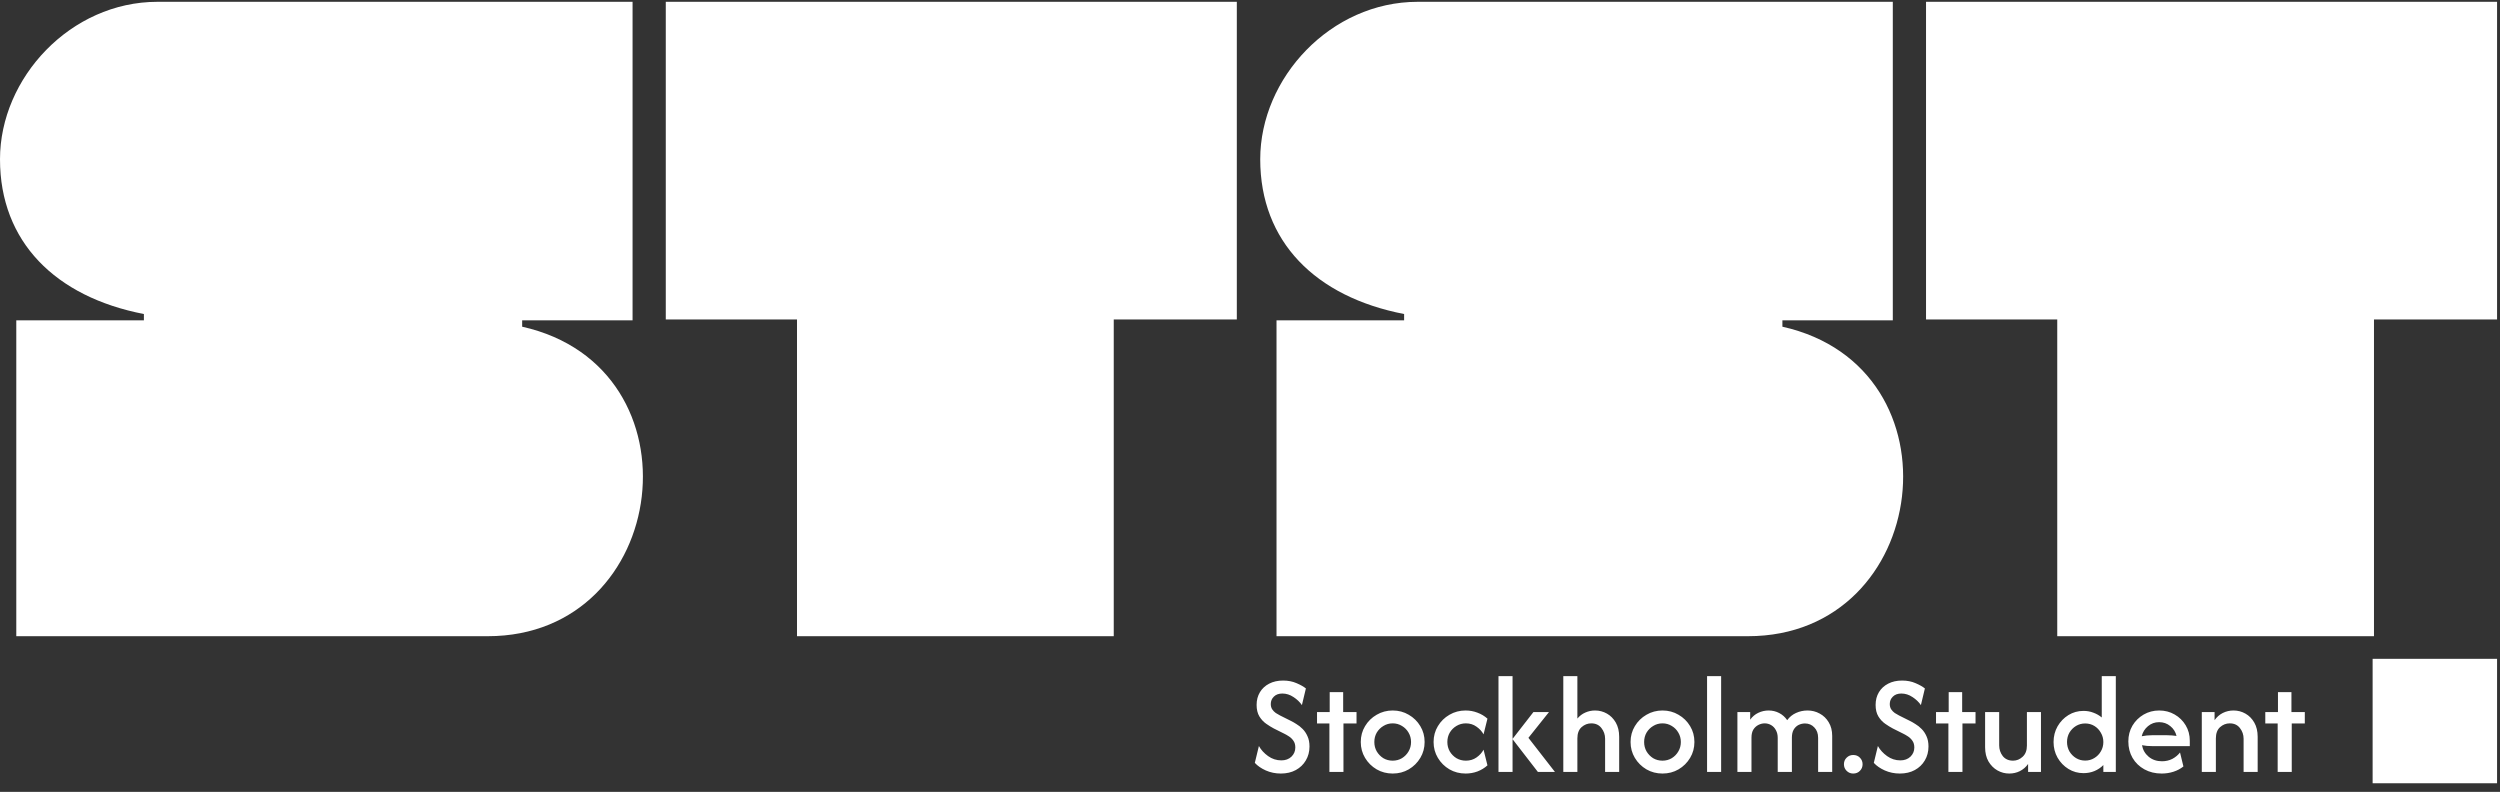 <svg width="221" height="70" viewBox="0 0 221 70" fill="none" xmlns="http://www.w3.org/2000/svg">
<rect x="0" y="0" width="221" height="70" fill="#333333" stroke="none"/>
<path d="M13.92 0.16H55.919V28.32H46.159V28.88C62.239 32.48 59.279 56.24 43.119 56.24H1.44V28.32H12.72V27.76C4.88 26.24 0 21.36 0 14.08C0 6.88 6.24 0.16 13.92 0.16ZM98.455 28.24V56.24H70.455V28.24H58.855V0.16H109.335V28.24H98.455ZM125.324 0.16H167.324V28.32H157.564V28.88C173.644 32.48 170.684 56.24 154.524 56.24H112.844V28.32H124.124V27.76C116.284 26.24 111.404 21.36 111.404 14.08C111.404 6.88 117.644 0.16 125.324 0.16ZM209.86 28.24V56.24H181.861V28.24H170.261V0.16H220.74V28.24H209.86Z" fill="white"/>
<path d="M113.228 68.381C112.751 68.381 112.307 68.29 111.896 68.108C111.49 67.925 111.167 67.702 110.926 67.437L111.287 65.947C111.475 66.288 111.746 66.585 112.099 66.838C112.452 67.091 112.843 67.217 113.272 67.217C113.636 67.217 113.933 67.108 114.162 66.891C114.392 66.667 114.506 66.397 114.506 66.079C114.506 65.832 114.448 65.629 114.33 65.471C114.218 65.312 114.086 65.186 113.933 65.091C113.78 64.992 113.654 64.918 113.554 64.871L112.601 64.395C112.39 64.283 112.166 64.145 111.931 63.98C111.696 63.816 111.496 63.601 111.331 63.336C111.167 63.066 111.084 62.725 111.084 62.313C111.084 61.89 111.182 61.517 111.376 61.193C111.57 60.87 111.843 60.617 112.196 60.435C112.549 60.252 112.957 60.161 113.422 60.161C113.868 60.161 114.265 60.238 114.612 60.391C114.959 60.538 115.236 60.694 115.441 60.858L115.089 62.331C114.9 62.055 114.65 61.816 114.339 61.617C114.033 61.411 113.707 61.308 113.36 61.308C113.042 61.308 112.793 61.399 112.61 61.581C112.428 61.758 112.337 61.975 112.337 62.234C112.337 62.416 112.378 62.572 112.46 62.701C112.549 62.831 112.654 62.94 112.778 63.028C112.907 63.11 113.034 63.184 113.157 63.248L114.127 63.733C114.262 63.798 114.421 63.889 114.603 64.007C114.792 64.118 114.974 64.262 115.15 64.439C115.327 64.615 115.471 64.83 115.582 65.083C115.7 65.335 115.759 65.638 115.759 65.991C115.759 66.45 115.65 66.861 115.432 67.226C115.221 67.584 114.927 67.867 114.551 68.072C114.174 68.278 113.733 68.381 113.228 68.381ZM117.519 68.24V63.954H116.425V62.948H117.545V61.184H118.736V62.948H119.917V63.954H118.762V68.24H117.519ZM123.114 68.381C122.597 68.381 122.123 68.258 121.694 68.011C121.265 67.758 120.924 67.42 120.671 66.996C120.418 66.573 120.292 66.106 120.292 65.594C120.292 65.077 120.418 64.609 120.671 64.192C120.924 63.769 121.265 63.433 121.694 63.186C122.123 62.934 122.597 62.807 123.114 62.807C123.638 62.807 124.111 62.934 124.534 63.186C124.963 63.433 125.304 63.769 125.557 64.192C125.81 64.609 125.936 65.077 125.936 65.594C125.936 66.106 125.81 66.573 125.557 66.996C125.304 67.42 124.963 67.758 124.534 68.011C124.111 68.258 123.638 68.381 123.114 68.381ZM123.114 67.243C123.414 67.243 123.687 67.17 123.934 67.023C124.181 66.87 124.375 66.67 124.517 66.423C124.663 66.176 124.737 65.9 124.737 65.594C124.737 65.288 124.663 65.012 124.517 64.765C124.375 64.518 124.181 64.321 123.934 64.174C123.687 64.021 123.414 63.945 123.114 63.945C122.814 63.945 122.541 64.021 122.294 64.174C122.047 64.321 121.85 64.518 121.703 64.765C121.562 65.012 121.491 65.288 121.491 65.594C121.491 65.9 121.562 66.176 121.703 66.423C121.85 66.67 122.044 66.87 122.285 67.023C122.532 67.17 122.808 67.243 123.114 67.243ZM129.56 68.381C129.037 68.381 128.56 68.258 128.131 68.011C127.702 67.758 127.361 67.42 127.108 66.996C126.855 66.573 126.729 66.106 126.729 65.594C126.729 65.077 126.855 64.609 127.108 64.192C127.361 63.769 127.702 63.433 128.131 63.186C128.56 62.934 129.037 62.807 129.56 62.807C129.93 62.807 130.28 62.872 130.609 63.001C130.945 63.125 131.238 63.301 131.491 63.53L131.147 64.915C131 64.65 130.792 64.424 130.521 64.236C130.251 64.042 129.939 63.945 129.586 63.945C129.281 63.945 129.001 64.021 128.748 64.174C128.502 64.321 128.305 64.518 128.158 64.765C128.016 65.012 127.946 65.288 127.946 65.594C127.946 65.894 128.016 66.17 128.158 66.423C128.305 66.67 128.502 66.87 128.748 67.023C129.001 67.17 129.281 67.243 129.586 67.243C129.939 67.243 130.251 67.149 130.521 66.961C130.792 66.773 131 66.544 131.147 66.273L131.491 67.658C131.238 67.887 130.945 68.067 130.609 68.196C130.28 68.319 129.93 68.381 129.56 68.381ZM135.95 68.24L133.701 65.33L135.553 62.948H136.929L135.112 65.224L137.458 68.24H135.95ZM132.466 68.24V59.773H133.71V68.24H132.466ZM138.196 68.24V59.773H139.44V63.522C139.634 63.286 139.866 63.11 140.136 62.992C140.407 62.869 140.695 62.807 141.001 62.807C141.377 62.807 141.727 62.898 142.05 63.081C142.373 63.263 142.635 63.528 142.835 63.874C143.035 64.221 143.135 64.642 143.135 65.135V68.24H141.891V65.303C141.891 64.95 141.783 64.636 141.565 64.359C141.353 64.083 141.054 63.945 140.665 63.945C140.348 63.945 140.063 64.057 139.81 64.28C139.563 64.504 139.44 64.836 139.44 65.277V68.24H138.196ZM146.964 68.381C146.447 68.381 145.973 68.258 145.544 68.011C145.115 67.758 144.774 67.42 144.521 66.996C144.268 66.573 144.142 66.106 144.142 65.594C144.142 65.077 144.268 64.609 144.521 64.192C144.774 63.769 145.115 63.433 145.544 63.186C145.973 62.934 146.447 62.807 146.964 62.807C147.487 62.807 147.961 62.934 148.384 63.186C148.813 63.433 149.154 63.769 149.407 64.192C149.66 64.609 149.786 65.077 149.786 65.594C149.786 66.106 149.66 66.573 149.407 66.996C149.154 67.42 148.813 67.758 148.384 68.011C147.961 68.258 147.487 68.381 146.964 68.381ZM146.964 67.243C147.264 67.243 147.537 67.17 147.784 67.023C148.031 66.87 148.225 66.67 148.366 66.423C148.513 66.176 148.587 65.9 148.587 65.594C148.587 65.288 148.513 65.012 148.366 64.765C148.225 64.518 148.031 64.321 147.784 64.174C147.537 64.021 147.264 63.945 146.964 63.945C146.664 63.945 146.391 64.021 146.144 64.174C145.897 64.321 145.7 64.518 145.553 64.765C145.412 65.012 145.341 65.288 145.341 65.594C145.341 65.9 145.412 66.176 145.553 66.423C145.7 66.67 145.894 66.87 146.135 67.023C146.382 67.17 146.658 67.243 146.964 67.243ZM150.905 68.24V59.773H152.148V68.24H150.905ZM153.587 68.24V62.948H154.716V63.619C154.91 63.348 155.151 63.145 155.439 63.01C155.728 62.875 156.03 62.807 156.348 62.807C156.683 62.807 156.992 62.881 157.274 63.028C157.562 63.175 157.8 63.386 157.988 63.663C158.194 63.38 158.453 63.169 158.764 63.028C159.082 62.881 159.423 62.807 159.787 62.807C160.175 62.807 160.534 62.898 160.863 63.081C161.193 63.257 161.457 63.513 161.657 63.848C161.863 64.183 161.966 64.586 161.966 65.056V68.24H160.722V65.224C160.722 64.842 160.611 64.536 160.387 64.306C160.17 64.071 159.893 63.954 159.558 63.954C159.364 63.954 159.176 63.998 158.994 64.086C158.817 64.174 158.673 64.312 158.561 64.501C158.456 64.683 158.403 64.918 158.403 65.206V68.24H157.15V65.224C157.15 64.965 157.097 64.742 156.992 64.553C156.892 64.359 156.754 64.21 156.577 64.104C156.401 63.998 156.207 63.945 155.995 63.945C155.807 63.945 155.622 63.992 155.439 64.086C155.263 64.174 155.116 64.309 154.998 64.492C154.887 64.674 154.831 64.912 154.831 65.206V68.24H153.587ZM163.824 68.381C163.595 68.381 163.401 68.302 163.242 68.143C163.083 67.984 163.004 67.79 163.004 67.561C163.004 67.326 163.083 67.132 163.242 66.979C163.401 66.82 163.595 66.741 163.824 66.741C164.065 66.741 164.262 66.82 164.415 66.979C164.574 67.138 164.653 67.332 164.653 67.561C164.653 67.79 164.574 67.984 164.415 68.143C164.262 68.302 164.065 68.381 163.824 68.381ZM167.947 68.381C167.471 68.381 167.027 68.29 166.615 68.108C166.209 67.925 165.886 67.702 165.645 67.437L166.006 65.947C166.195 66.288 166.465 66.585 166.818 66.838C167.171 67.091 167.562 67.217 167.991 67.217C168.355 67.217 168.652 67.108 168.882 66.891C169.111 66.667 169.226 66.397 169.226 66.079C169.226 65.832 169.167 65.629 169.049 65.471C168.937 65.312 168.805 65.186 168.652 65.091C168.499 64.992 168.373 64.918 168.273 64.871L167.321 64.395C167.109 64.283 166.885 64.145 166.65 63.98C166.415 63.816 166.215 63.601 166.051 63.336C165.886 63.066 165.804 62.725 165.804 62.313C165.804 61.89 165.901 61.517 166.095 61.193C166.289 60.87 166.562 60.617 166.915 60.435C167.268 60.252 167.676 60.161 168.141 60.161C168.588 60.161 168.985 60.238 169.331 60.391C169.678 60.538 169.955 60.694 170.16 60.858L169.808 62.331C169.62 62.055 169.37 61.816 169.058 61.617C168.752 61.411 168.426 61.308 168.079 61.308C167.762 61.308 167.512 61.399 167.329 61.581C167.147 61.758 167.056 61.975 167.056 62.234C167.056 62.416 167.097 62.572 167.179 62.701C167.268 62.831 167.373 62.94 167.497 63.028C167.626 63.11 167.753 63.184 167.876 63.248L168.846 63.733C168.982 63.798 169.14 63.889 169.323 64.007C169.511 64.118 169.693 64.262 169.869 64.439C170.046 64.615 170.19 64.83 170.302 65.083C170.419 65.335 170.478 65.638 170.478 65.991C170.478 66.45 170.369 66.861 170.152 67.226C169.94 67.584 169.646 67.867 169.27 68.072C168.893 68.278 168.452 68.381 167.947 68.381ZM172.238 68.24V63.954H171.144V62.948H172.264V61.184H173.455V62.948H174.637V63.954H173.481V68.24H172.238ZM177.618 68.381C177.247 68.381 176.9 68.29 176.577 68.108C176.253 67.925 175.989 67.661 175.783 67.314C175.583 66.967 175.483 66.547 175.483 66.053V62.948H176.727V65.885C176.727 66.244 176.833 66.561 177.044 66.838C177.262 67.108 177.565 67.243 177.953 67.243C178.27 67.243 178.552 67.129 178.799 66.899C179.052 66.67 179.179 66.341 179.179 65.912V62.948H180.422V68.24H179.284V67.534C179.09 67.811 178.846 68.022 178.552 68.169C178.264 68.311 177.953 68.381 177.618 68.381ZM184.181 68.346C183.693 68.346 183.249 68.222 182.849 67.975C182.449 67.728 182.129 67.396 181.888 66.979C181.652 66.561 181.535 66.1 181.535 65.594C181.535 65.088 181.652 64.627 181.888 64.21C182.129 63.792 182.449 63.46 182.849 63.213C183.249 62.966 183.693 62.843 184.181 62.843C184.492 62.843 184.783 62.895 185.054 63.001C185.33 63.101 185.577 63.242 185.795 63.425V59.773H187.038V68.24H185.936V67.631C185.718 67.855 185.456 68.031 185.151 68.161C184.851 68.284 184.527 68.346 184.181 68.346ZM184.331 67.235C184.625 67.235 184.892 67.161 185.133 67.014C185.38 66.867 185.574 66.67 185.715 66.423C185.862 66.176 185.936 65.9 185.936 65.594C185.936 65.294 185.862 65.021 185.715 64.774C185.574 64.521 185.383 64.321 185.142 64.174C184.901 64.027 184.63 63.954 184.331 63.954C184.037 63.954 183.766 64.027 183.519 64.174C183.278 64.321 183.084 64.518 182.937 64.765C182.796 65.012 182.725 65.288 182.725 65.594C182.725 65.894 182.796 66.17 182.937 66.423C183.084 66.67 183.278 66.867 183.519 67.014C183.76 67.161 184.031 67.235 184.331 67.235ZM191.091 68.381C190.521 68.381 190.012 68.258 189.565 68.011C189.118 67.764 188.768 67.426 188.516 66.996C188.269 66.567 188.145 66.082 188.145 65.541C188.145 65.024 188.266 64.559 188.507 64.148C188.754 63.736 189.083 63.41 189.495 63.169C189.912 62.928 190.371 62.807 190.87 62.807C191.376 62.807 191.832 62.925 192.237 63.16C192.649 63.395 192.975 63.716 193.216 64.121C193.457 64.521 193.578 64.977 193.578 65.488V65.956H190.235C190.088 65.956 189.941 65.95 189.794 65.938C189.647 65.921 189.5 65.9 189.353 65.876C189.424 66.282 189.618 66.62 189.936 66.891C190.259 67.161 190.653 67.296 191.117 67.296C191.453 67.296 191.758 67.226 192.035 67.085C192.311 66.938 192.537 66.749 192.714 66.52L193.014 67.755C192.755 67.961 192.461 68.117 192.132 68.222C191.802 68.328 191.455 68.381 191.091 68.381ZM189.327 65.083C189.633 65.024 189.936 64.994 190.235 64.994H191.576C191.723 64.994 191.864 65 191.999 65.012C192.14 65.024 192.276 65.038 192.405 65.056C192.317 64.698 192.132 64.406 191.849 64.183C191.573 63.954 191.244 63.839 190.862 63.839C190.491 63.839 190.165 63.957 189.883 64.192C189.6 64.427 189.415 64.724 189.327 65.083ZM194.639 68.24V62.948H195.768V63.663C195.962 63.386 196.203 63.175 196.491 63.028C196.785 62.881 197.103 62.807 197.444 62.807C197.82 62.807 198.17 62.898 198.493 63.081C198.817 63.263 199.078 63.528 199.278 63.874C199.478 64.221 199.578 64.642 199.578 65.135V68.24H198.334V65.303C198.334 64.95 198.226 64.636 198.008 64.359C197.796 64.083 197.497 63.945 197.109 63.945C196.791 63.945 196.506 64.057 196.253 64.28C196.006 64.504 195.883 64.836 195.883 65.277V68.24H194.639ZM201.346 68.24V63.954H200.252V62.948H201.372V61.184H202.563V62.948H203.745V63.954H202.59V68.24H201.346Z" fill="white"/>
<rect x="209.74" y="58.24" width="11" height="11" fill="white"/>
</svg>
